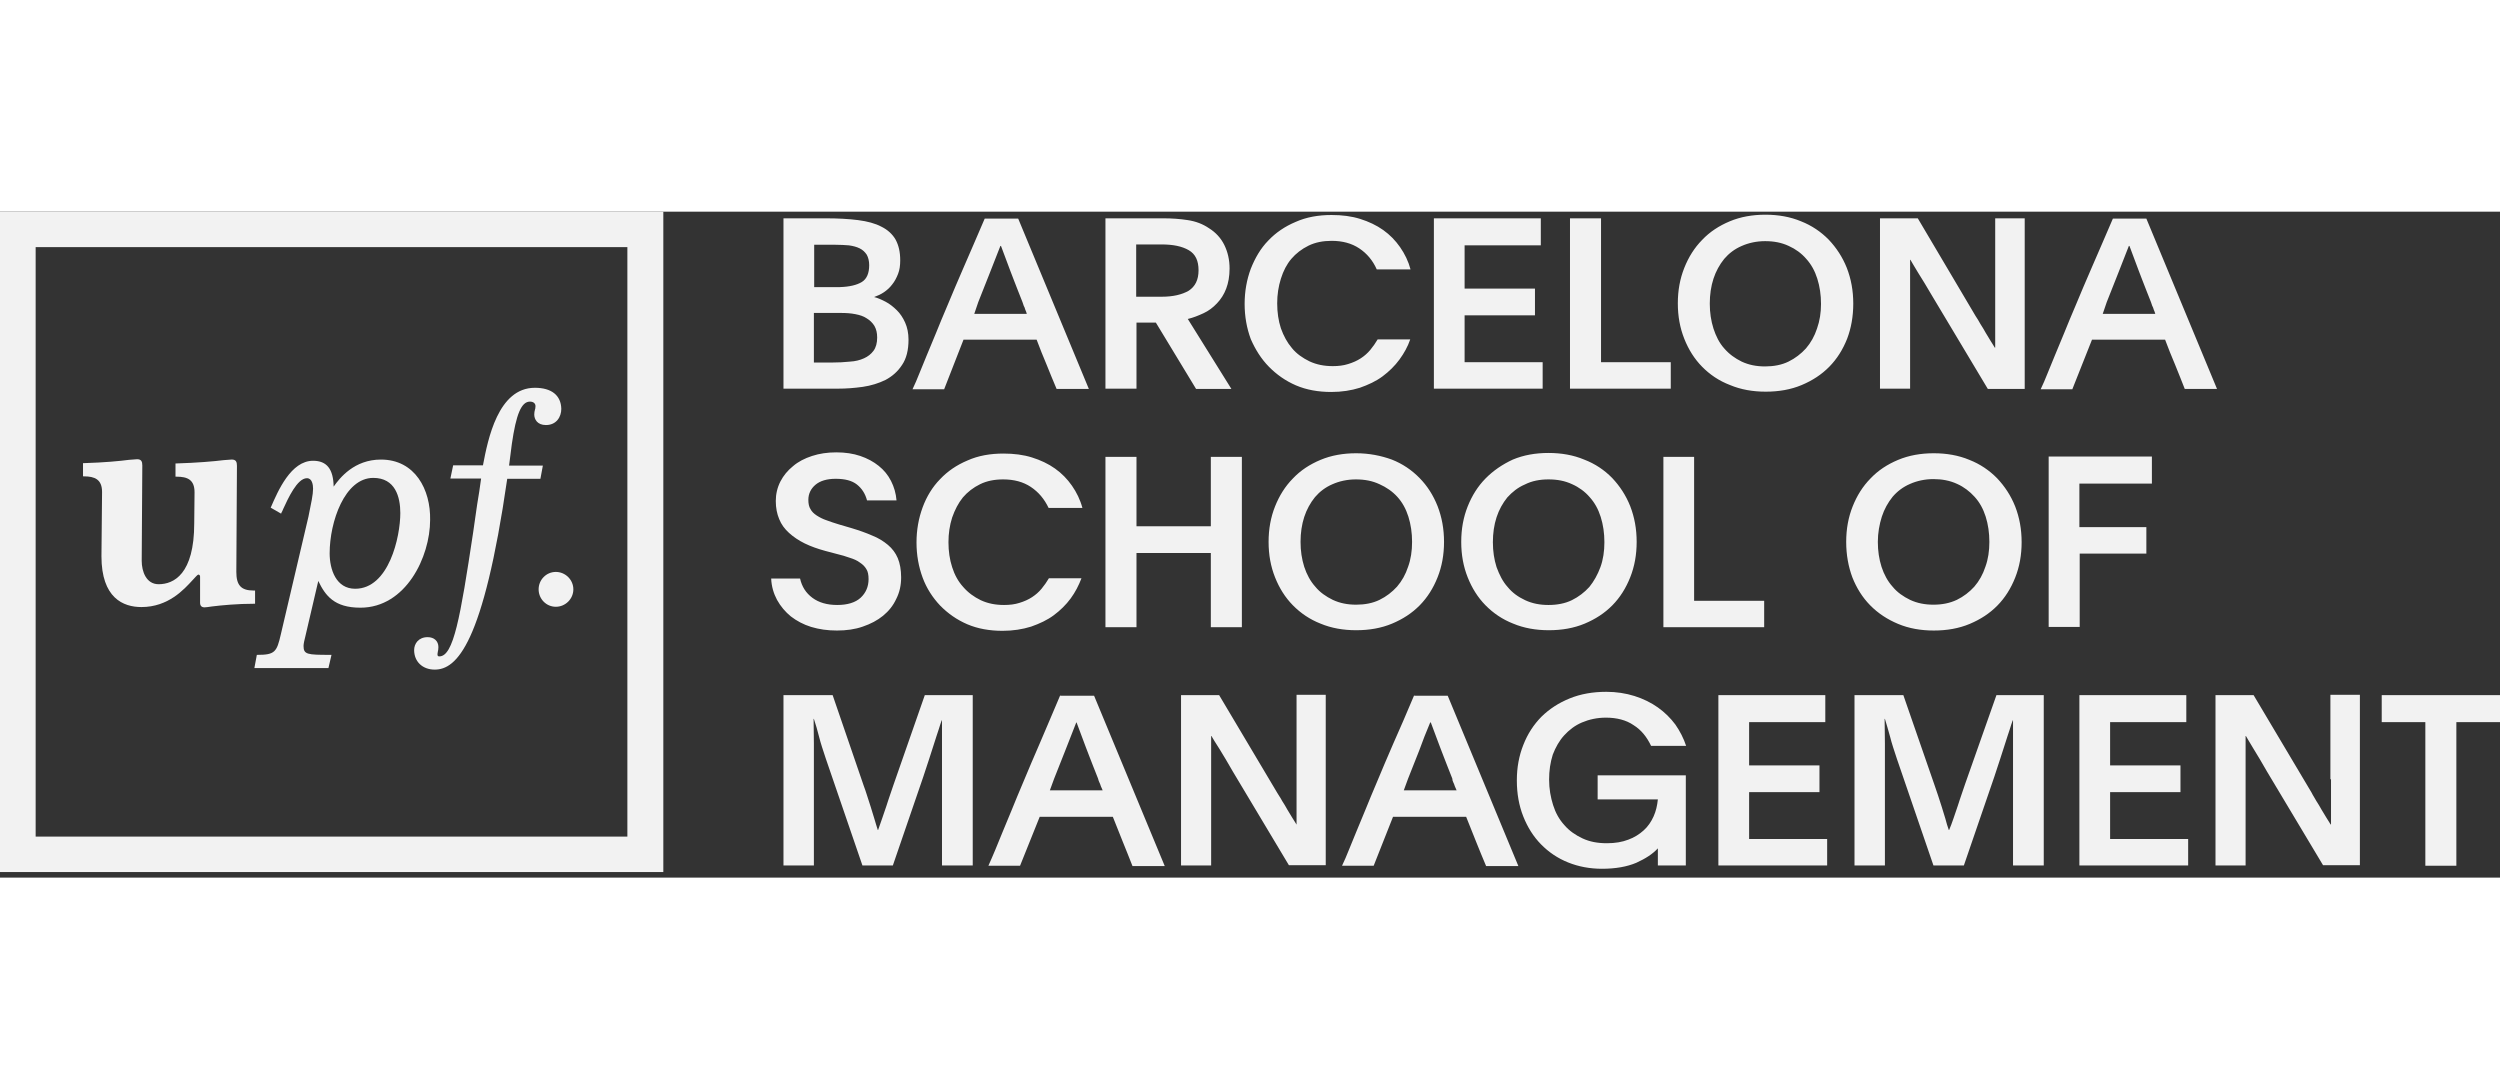 <svg width="140" height="61" viewBox="0 0 229 61" fill="none" xmlns="http://www.w3.org/2000/svg">
<rect x="0" y="0" width="229" height="61" fill="#333333" stroke="none"/>
<path d="M23.224 34.703C22.07 34.703 21.648 34.208 21.648 32.996L21.704 23.282C21.704 22.924 21.62 22.704 21.226 22.704C21.113 22.704 20.86 22.731 20.494 22.759C19.622 22.869 18.046 23.006 16.16 23.062H16.076V24.273H16.16C17.173 24.273 17.82 24.548 17.82 25.703L17.792 28.538C17.792 33.217 15.907 34.125 14.528 34.125C13.402 34.125 12.98 32.969 12.98 31.978L13.036 23.254C13.036 22.896 12.952 22.676 12.558 22.676C12.445 22.676 12.22 22.704 11.826 22.731C10.982 22.841 9.574 22.979 7.689 23.034H7.604V24.245H7.689C8.674 24.245 9.349 24.52 9.349 25.676L9.293 31.566C9.293 35.391 11.291 36.217 12.952 36.217C15.428 36.217 16.863 34.593 17.651 33.74C17.877 33.492 18.102 33.244 18.158 33.244C18.186 33.244 18.327 33.244 18.327 33.437V35.831C18.327 36.189 18.58 36.244 18.721 36.244C18.834 36.244 19.059 36.217 19.424 36.161C20.297 36.051 21.788 35.914 23.28 35.914H23.364V34.703H23.224Z" fill="#F2F2F2"/>
<path d="M48.995 16.132C45.618 16.132 44.689 20.866 44.239 23.233H41.509L41.255 24.444H44.07L43.901 25.627C43.76 26.425 43.648 27.223 43.535 28.021L43.338 29.397C42.156 37.241 41.537 40.736 40.242 40.736C40.102 40.736 40.073 40.681 40.073 40.516C40.073 40.461 40.102 40.406 40.102 40.323C40.13 40.213 40.158 40.075 40.158 39.883C40.158 39.332 39.764 38.974 39.173 38.974C38.329 38.974 37.935 39.58 37.935 40.158C37.935 41.204 38.694 41.947 39.82 41.947C41.818 41.947 44.267 39.663 46.462 24.471H49.501L49.726 23.26H46.631L46.884 21.279C47.278 18.554 47.756 17.398 48.544 17.398C48.854 17.398 49.051 17.563 49.051 17.811C49.051 17.976 49.023 18.086 48.995 18.169C48.967 18.279 48.938 18.389 48.938 18.582C48.938 19.022 49.22 19.545 50.008 19.545C50.965 19.545 51.415 18.802 51.415 18.059C51.387 16.82 50.514 16.132 48.995 16.132Z" fill="#F2F2F2"/>
<path d="M50.914 32.999C50.042 32.999 49.338 33.715 49.338 34.595C49.338 35.476 50.042 36.191 50.914 36.191C51.787 36.191 52.519 35.476 52.519 34.595C52.519 33.715 51.787 32.999 50.914 32.999Z" fill="#F2F2F2"/>
<path d="M3.265 57.243H57.468V3.247H3.265V57.243ZM60.76 60.49H0V0H60.76V60.49Z" fill="#F2F2F2"/>
<path d="M36.669 27.606C36.669 29.78 35.628 34.541 32.532 34.541C30.787 34.541 30.196 32.78 30.196 31.294C30.196 28.404 31.575 24.386 34.193 24.386C36.219 24.386 36.669 26.147 36.669 27.606ZM34.896 22.707C32.448 22.707 31.125 24.386 30.562 25.184C30.534 23.588 29.943 22.817 28.677 22.817C26.65 22.817 25.468 25.569 24.821 27.056L24.793 27.111L25.75 27.661L25.778 27.578C25.834 27.496 25.89 27.358 25.947 27.221C26.369 26.312 27.213 24.414 28.114 24.414C28.592 24.414 28.677 25.019 28.677 25.377C28.677 25.9 28.508 26.698 28.254 27.936L25.722 38.724C25.356 40.321 25.187 40.596 23.583 40.596H23.526L23.301 41.807H30.084L30.365 40.596H30.253C28.142 40.596 27.804 40.568 27.804 39.77C27.804 39.605 27.889 39.192 27.973 38.889L29.155 33.826C29.802 35.174 30.618 36.275 33.011 36.275C37.176 36.275 39.399 31.624 39.399 28.239C39.455 25.459 38.02 22.707 34.896 22.707Z" fill="#F2F2F2"/>
<path d="M97.123 44.283C96.419 45.962 95.772 47.448 95.237 48.714C94.674 50.008 94.196 51.136 93.773 52.154C93.351 53.145 92.986 54.026 92.676 54.796C92.366 55.539 92.085 56.227 91.832 56.833C91.578 57.438 91.353 57.989 91.156 58.484C90.959 58.98 90.734 59.447 90.537 59.915H93.436L95.237 55.429H101.935C102.244 56.172 102.526 56.943 102.835 57.686C103.145 58.429 103.426 59.172 103.736 59.943H106.691L100.218 44.339H97.123V44.283ZM100.697 52.264C100.753 52.374 100.809 52.512 100.837 52.622C100.894 52.76 100.95 52.897 101.006 53.008H96.166L96.56 51.934C96.897 51.081 97.235 50.228 97.573 49.375C97.91 48.522 98.248 47.641 98.586 46.788H98.614C98.755 47.173 98.924 47.641 99.149 48.219C99.374 48.797 99.571 49.375 99.796 49.925C100.049 50.558 100.303 51.246 100.584 51.934C100.612 52.044 100.64 52.154 100.697 52.264ZM81.869 52.43C81.785 52.677 81.672 53.008 81.559 53.338C81.447 53.696 81.306 54.053 81.194 54.439C81.053 54.824 80.94 55.209 80.8 55.594C80.659 55.98 80.546 56.337 80.434 56.64H80.406C80.293 56.31 80.209 55.98 80.096 55.622C79.984 55.264 79.871 54.907 79.758 54.521C79.646 54.163 79.533 53.806 79.421 53.475C79.308 53.145 79.224 52.842 79.111 52.567L76.269 44.283H71.766V59.888H74.552V51.714C74.552 50.613 74.552 49.623 74.552 48.742C74.552 47.861 74.524 47.091 74.524 46.458H74.552C74.721 46.98 74.89 47.531 75.03 48.109C75.171 48.687 75.396 49.347 75.65 50.118L78.999 59.888H81.785L84.571 51.769C84.74 51.219 84.937 50.696 85.106 50.145C85.274 49.595 85.443 49.1 85.584 48.659C85.725 48.191 85.865 47.806 85.978 47.448C86.091 47.091 86.175 46.815 86.259 46.595H86.287C86.287 46.925 86.287 47.283 86.287 47.724C86.287 48.164 86.287 48.632 86.287 49.1C86.287 49.595 86.287 50.09 86.287 50.586C86.287 51.081 86.287 51.521 86.287 51.934V59.888H89.102V44.283H84.712L81.869 52.43ZM143.277 47.971C143.727 47.476 144.262 47.063 144.909 46.788C145.556 46.513 146.288 46.347 147.104 46.347C148.089 46.347 148.962 46.568 149.637 47.035C150.341 47.476 150.847 48.109 151.241 48.934H154.449C154.224 48.246 153.886 47.586 153.464 46.98C153.014 46.375 152.479 45.852 151.86 45.412C151.241 44.971 150.509 44.614 149.721 44.366C148.933 44.118 148.061 43.981 147.132 43.981C145.922 43.981 144.796 44.173 143.783 44.586C142.77 44.999 141.926 45.549 141.194 46.265C140.491 46.98 139.928 47.834 139.534 48.852C139.14 49.843 138.943 50.916 138.943 52.099C138.943 53.31 139.14 54.411 139.534 55.402C139.928 56.393 140.462 57.246 141.166 57.961C141.87 58.677 142.686 59.227 143.643 59.612C144.599 59.998 145.641 60.19 146.738 60.19C148.005 60.19 149.046 59.998 149.89 59.64C150.734 59.255 151.382 58.842 151.86 58.319V59.888H154.421V51.632H146.344V53.833H151.86C151.804 54.384 151.691 54.907 151.466 55.402C151.241 55.897 150.96 56.31 150.566 56.668C150.172 57.026 149.693 57.328 149.159 57.521C148.596 57.741 147.948 57.851 147.189 57.851C146.344 57.851 145.613 57.714 144.965 57.411C144.318 57.108 143.755 56.723 143.305 56.2C142.826 55.677 142.489 55.072 142.264 54.356C142.038 53.641 141.898 52.87 141.898 52.017C141.898 51.191 142.01 50.448 142.235 49.733C142.489 49.072 142.826 48.467 143.277 47.971ZM118.764 51.989C118.764 52.76 118.764 53.503 118.764 54.273C118.764 55.044 118.764 55.65 118.764 56.117V56.145C118.652 55.98 118.539 55.76 118.37 55.512C118.23 55.264 118.061 55.017 117.92 54.769C117.779 54.494 117.61 54.246 117.442 53.971C117.301 53.696 117.132 53.475 116.991 53.228L111.672 44.283H108.183V59.888H110.941V51.852C110.941 51.356 110.941 50.861 110.941 50.365C110.941 49.87 110.941 49.402 110.941 48.989V48.026H110.969C111.081 48.246 111.335 48.632 111.7 49.21C112.066 49.788 112.46 50.476 112.939 51.301L118.061 59.86H121.438V44.256H118.764V51.989ZM180.003 52.43C179.919 52.677 179.806 53.008 179.693 53.338C179.581 53.696 179.44 54.053 179.328 54.439C179.187 54.824 179.074 55.209 178.934 55.594C178.793 55.98 178.68 56.337 178.54 56.64H178.511C178.399 56.31 178.286 55.98 178.202 55.622C178.089 55.264 177.977 54.907 177.864 54.521C177.752 54.163 177.639 53.806 177.526 53.475C177.414 53.145 177.301 52.842 177.217 52.567L174.346 44.283H169.872V59.888H172.658V51.714C172.658 50.613 172.658 49.623 172.658 48.742C172.658 47.861 172.63 47.091 172.63 46.458H172.658C172.827 46.98 172.967 47.531 173.136 48.109C173.277 48.687 173.502 49.347 173.755 50.118L177.104 59.888H179.89L182.677 51.769C182.845 51.219 183.042 50.696 183.211 50.145C183.38 49.595 183.549 49.1 183.69 48.659C183.83 48.191 183.971 47.806 184.084 47.448C184.196 47.091 184.281 46.815 184.365 46.595H184.393C184.393 46.925 184.393 47.283 184.393 47.724C184.393 48.164 184.393 48.632 184.393 49.1C184.393 49.595 184.393 50.09 184.393 50.586C184.393 51.081 184.393 51.521 184.393 51.934V59.888H187.208V44.283H182.874L180.003 52.43ZM193.286 53.173H199.731V50.723H193.286V46.76H200.266V44.283H190.472V59.888H200.435V57.466H193.286V53.173ZM218.165 44.283V46.76H222.161V59.915H225.003V46.76H229V44.283H218.165ZM213.521 51.989C213.521 52.76 213.521 53.503 213.521 54.273C213.521 55.044 213.521 55.65 213.521 56.117L213.493 56.145C213.38 55.98 213.268 55.76 213.099 55.512C212.958 55.264 212.789 55.017 212.649 54.769C212.508 54.494 212.339 54.246 212.17 53.971C212.029 53.696 211.861 53.475 211.748 53.228L206.429 44.283H202.939V59.888H205.697V51.852C205.697 51.356 205.697 50.861 205.697 50.365C205.697 49.87 205.697 49.402 205.697 48.989V48.026H205.726C205.838 48.246 206.091 48.632 206.429 49.21C206.795 49.788 207.189 50.476 207.667 51.301L212.789 59.86H216.166V44.256H213.465V51.989H213.521ZM129.543 44.283C128.839 45.962 128.192 47.448 127.629 48.714C127.066 50.008 126.588 51.136 126.166 52.154C125.744 53.145 125.378 54.026 125.068 54.796C124.759 55.539 124.477 56.227 124.224 56.833C123.971 57.438 123.746 57.989 123.549 58.484C123.352 58.98 123.155 59.447 122.929 59.915H125.828L127.601 55.429H134.299C134.609 56.172 134.89 56.943 135.2 57.686C135.509 58.429 135.791 59.172 136.128 59.943H139.083L132.611 44.339H129.543V44.283ZM133.117 52.264C133.173 52.374 133.23 52.512 133.258 52.622C133.314 52.76 133.37 52.897 133.427 53.008H128.586L128.98 51.934C129.318 51.081 129.656 50.228 129.993 49.375C130.303 48.522 130.641 47.641 131.006 46.788H131.063C131.203 47.173 131.372 47.641 131.597 48.219C131.823 48.797 132.02 49.375 132.245 49.925C132.498 50.558 132.751 51.246 133.033 51.934C133.033 52.044 133.061 52.154 133.117 52.264ZM160.219 53.173H166.663V50.723H160.219V46.76H167.198V44.283H157.404V59.888H167.367V57.466H160.219V53.173ZM124.224 22.129C123.042 22.129 121.944 22.322 120.959 22.735C119.974 23.148 119.13 23.698 118.427 24.441C117.723 25.157 117.188 26.01 116.794 27C116.4 27.991 116.203 29.064 116.203 30.248C116.203 31.431 116.4 32.505 116.794 33.495C117.188 34.486 117.723 35.339 118.427 36.055C119.13 36.77 119.974 37.348 120.959 37.733C121.944 38.146 123.042 38.339 124.224 38.339C125.434 38.339 126.532 38.146 127.517 37.733C128.502 37.321 129.346 36.77 130.05 36.055C130.753 35.339 131.288 34.486 131.682 33.495C132.076 32.505 132.273 31.431 132.273 30.248C132.273 29.064 132.076 27.991 131.682 26.973C131.288 25.982 130.753 25.129 130.021 24.386C129.318 23.67 128.474 23.093 127.489 22.707C126.504 22.349 125.406 22.129 124.224 22.129ZM127.995 26.12C128.445 26.615 128.783 27.221 129.008 27.936C129.233 28.652 129.346 29.422 129.346 30.248C129.346 31.073 129.233 31.844 128.98 32.532C128.755 33.22 128.417 33.826 127.967 34.349C127.517 34.844 126.982 35.257 126.363 35.559C125.744 35.862 125.012 36 124.224 36C123.436 36 122.732 35.862 122.085 35.559C121.466 35.257 120.903 34.871 120.481 34.349C120.031 33.853 119.693 33.22 119.468 32.532C119.243 31.817 119.13 31.073 119.13 30.248C119.13 29.422 119.243 28.652 119.468 27.964C119.693 27.276 120.031 26.67 120.453 26.147C120.875 25.652 121.41 25.239 122.057 24.964C122.676 24.689 123.408 24.524 124.196 24.524C125.012 24.524 125.716 24.661 126.363 24.964C126.982 25.239 127.545 25.624 127.995 26.12ZM152.367 22.459V38.064H161.598V35.642H155.181V22.459H152.367ZM136.072 24.441C135.369 25.157 134.834 26.01 134.44 27C134.046 27.991 133.849 29.064 133.849 30.248C133.849 31.431 134.046 32.505 134.44 33.495C134.834 34.486 135.369 35.339 136.072 36.055C136.776 36.77 137.62 37.348 138.605 37.733C139.59 38.146 140.688 38.339 141.87 38.339C143.08 38.339 144.177 38.146 145.162 37.733C146.147 37.321 146.992 36.77 147.695 36.055C148.399 35.339 148.933 34.486 149.327 33.495C149.721 32.505 149.918 31.431 149.918 30.248C149.918 29.064 149.721 27.991 149.327 26.973C148.933 25.982 148.371 25.129 147.667 24.386C146.963 23.67 146.119 23.093 145.106 22.707C144.121 22.294 143.023 22.102 141.841 22.102C140.659 22.102 139.562 22.294 138.577 22.707C137.62 23.148 136.776 23.726 136.072 24.441ZM141.841 24.524C142.658 24.524 143.361 24.661 144.008 24.964C144.628 25.239 145.19 25.652 145.613 26.147C146.063 26.643 146.401 27.248 146.626 27.964C146.851 28.679 146.963 29.45 146.963 30.275C146.963 31.101 146.851 31.872 146.598 32.56C146.344 33.248 146.007 33.853 145.584 34.376C145.134 34.871 144.599 35.284 143.98 35.587C143.361 35.89 142.629 36.027 141.841 36.027C141.053 36.027 140.35 35.89 139.703 35.587C139.055 35.284 138.521 34.899 138.098 34.376C137.648 33.881 137.339 33.248 137.085 32.56C136.86 31.844 136.748 31.101 136.748 30.275C136.748 29.45 136.86 28.679 137.085 27.991C137.31 27.303 137.648 26.698 138.07 26.175C138.521 25.68 139.027 25.267 139.674 24.991C140.322 24.661 141.053 24.524 141.841 24.524ZM113.755 38.064V22.459H110.912V28.817H104.102V22.459H101.259V38.064H104.102V31.266H110.912V38.064H113.755ZM88.201 26.175C88.623 25.68 89.158 25.267 89.777 24.964C90.396 24.661 91.1 24.524 91.888 24.524C92.873 24.524 93.717 24.744 94.421 25.212C95.124 25.68 95.659 26.312 96.053 27.138H99.149C98.952 26.395 98.614 25.707 98.192 25.102C97.77 24.496 97.263 23.973 96.644 23.533C96.025 23.093 95.321 22.762 94.533 22.515C93.745 22.267 92.873 22.157 91.916 22.157C90.706 22.157 89.608 22.349 88.623 22.79C87.638 23.203 86.794 23.78 86.119 24.496C85.415 25.212 84.88 26.092 84.514 27.083C84.149 28.074 83.952 29.147 83.952 30.303C83.952 31.459 84.149 32.532 84.514 33.523C84.88 34.514 85.443 35.367 86.119 36.082C86.822 36.798 87.638 37.376 88.595 37.789C89.552 38.201 90.65 38.394 91.832 38.394C92.788 38.394 93.661 38.256 94.449 38.009C95.237 37.733 95.941 37.403 96.531 36.963C97.123 36.523 97.657 36 98.079 35.422C98.501 34.844 98.811 34.238 99.064 33.578H96.081C95.884 33.908 95.659 34.238 95.406 34.541C95.153 34.844 94.871 35.092 94.533 35.312C94.196 35.532 93.83 35.697 93.379 35.835C92.957 35.972 92.479 36.027 91.972 36.027C91.184 36.027 90.481 35.89 89.834 35.587C89.214 35.284 88.68 34.899 88.229 34.376C87.779 33.881 87.441 33.275 87.216 32.56C86.991 31.872 86.879 31.101 86.879 30.275C86.879 29.477 86.991 28.734 87.216 28.019C87.469 27.303 87.779 26.698 88.201 26.175ZM196.579 28.899H190.472V24.909H197.114V22.432H187.658V38.036H190.5V31.321H196.607V28.899H196.579ZM72.441 37.073C72.976 37.486 73.595 37.816 74.299 38.036C75.03 38.256 75.79 38.367 76.663 38.367C77.535 38.367 78.323 38.256 79.027 38.009C79.758 37.761 80.377 37.431 80.884 37.018C81.419 36.578 81.813 36.082 82.094 35.477C82.404 34.871 82.544 34.211 82.544 33.495C82.544 32.807 82.432 32.202 82.235 31.734C82.038 31.266 81.728 30.853 81.334 30.523C80.94 30.193 80.462 29.89 79.899 29.67C79.336 29.422 78.717 29.202 77.985 28.982L76.86 28.652C76.438 28.514 76.044 28.404 75.706 28.266C75.368 28.156 75.059 27.991 74.805 27.826C74.552 27.661 74.355 27.468 74.242 27.248C74.102 27.028 74.045 26.753 74.045 26.395C74.045 25.845 74.271 25.377 74.693 25.019C75.115 24.661 75.734 24.468 76.55 24.468C77.394 24.468 78.042 24.634 78.492 24.991C78.942 25.349 79.252 25.817 79.421 26.45H82.122C82.066 25.79 81.897 25.212 81.616 24.661C81.334 24.111 80.969 23.67 80.49 23.285C80.012 22.9 79.449 22.597 78.802 22.377C78.154 22.157 77.423 22.047 76.606 22.047C75.79 22.047 75.059 22.157 74.383 22.377C73.708 22.597 73.117 22.9 72.638 23.313C72.16 23.698 71.766 24.166 71.484 24.716C71.203 25.267 71.062 25.872 71.062 26.505C71.062 27.138 71.175 27.689 71.372 28.156C71.569 28.652 71.878 29.064 72.272 29.422C72.666 29.78 73.145 30.11 73.708 30.386C74.271 30.661 74.89 30.881 75.593 31.073L76.635 31.349C77.085 31.459 77.479 31.569 77.845 31.706C78.21 31.817 78.52 31.954 78.773 32.147C79.027 32.312 79.224 32.505 79.364 32.752C79.505 32.972 79.561 33.275 79.561 33.66C79.561 34.349 79.308 34.926 78.83 35.367C78.351 35.807 77.62 36.027 76.691 36.027C75.762 36.027 75.002 35.807 74.411 35.367C73.82 34.926 73.454 34.349 73.286 33.605H70.64C70.668 34.321 70.865 34.981 71.175 35.559C71.513 36.165 71.935 36.66 72.441 37.073ZM173.868 37.761C174.853 38.174 175.95 38.367 177.132 38.367C178.343 38.367 179.44 38.174 180.425 37.761C181.41 37.348 182.254 36.798 182.958 36.082C183.662 35.367 184.196 34.514 184.59 33.523C184.984 32.532 185.181 31.459 185.181 30.275C185.181 29.092 184.984 28.019 184.59 27C184.196 26.01 183.633 25.157 182.93 24.413C182.226 23.698 181.382 23.12 180.397 22.735C179.412 22.322 178.314 22.129 177.132 22.129C175.95 22.129 174.853 22.322 173.868 22.735C172.883 23.148 172.039 23.698 171.335 24.441C170.631 25.157 170.097 26.01 169.703 27C169.309 27.991 169.112 29.064 169.112 30.248C169.112 31.431 169.309 32.505 169.675 33.495C170.069 34.486 170.603 35.339 171.307 36.055C172.039 36.798 172.883 37.348 173.868 37.761ZM172.376 27.936C172.601 27.248 172.939 26.643 173.361 26.12C173.783 25.624 174.318 25.212 174.965 24.936C175.585 24.661 176.316 24.496 177.104 24.496C177.892 24.496 178.624 24.634 179.271 24.936C179.89 25.212 180.425 25.624 180.875 26.12C181.326 26.615 181.663 27.221 181.889 27.936C182.114 28.652 182.226 29.422 182.226 30.248C182.226 31.073 182.114 31.844 181.86 32.532C181.635 33.22 181.298 33.826 180.847 34.349C180.397 34.844 179.862 35.257 179.243 35.559C178.596 35.862 177.892 36 177.104 36C176.316 36 175.613 35.862 174.965 35.559C174.346 35.257 173.783 34.871 173.361 34.349C172.911 33.853 172.573 33.22 172.348 32.532C172.123 31.817 172.01 31.073 172.01 30.248C172.01 29.422 172.151 28.652 172.376 27.936ZM174.965 8.204C174.965 7.708 174.965 7.241 174.965 6.745C174.965 6.25 174.965 5.782 174.965 5.369V4.406H174.994C175.106 4.626 175.359 5.011 175.697 5.589C176.063 6.167 176.485 6.855 176.964 7.681L182.086 16.24H185.463V0.608H182.761V8.314C182.761 9.084 182.761 9.828 182.761 10.598C182.761 11.369 182.761 11.974 182.761 12.442L182.733 12.47C182.62 12.304 182.508 12.084 182.339 11.836C182.198 11.589 182.029 11.341 181.889 11.094C181.748 10.818 181.579 10.571 181.41 10.295C181.269 10.02 181.101 9.772 180.96 9.552L175.669 0.608H172.207V16.212H174.965V8.204ZM191.626 11.726H198.324C198.605 12.497 198.915 13.24 199.225 13.983C199.534 14.726 199.816 15.469 200.125 16.24H203.08L196.607 0.636H193.54C192.808 2.314 192.189 3.8 191.626 5.066C191.063 6.36 190.585 7.488 190.163 8.507C189.74 9.497 189.375 10.378 189.065 11.149C188.755 11.892 188.474 12.58 188.221 13.185C187.967 13.79 187.742 14.341 187.545 14.836C187.348 15.332 187.151 15.8 186.926 16.267H189.825L191.626 11.726ZM192.977 8.286C193.315 7.433 193.652 6.58 193.99 5.727C194.328 4.874 194.665 3.993 195.003 3.14H195.059C195.2 3.525 195.369 3.993 195.594 4.571C195.819 5.149 196.016 5.727 196.241 6.277C196.495 6.91 196.748 7.598 197.029 8.286C197.058 8.396 197.114 8.507 197.142 8.617C197.198 8.727 197.255 8.837 197.283 8.974C197.339 9.112 197.395 9.222 197.423 9.36H192.611L192.977 8.286ZM153.07 13.79H146.654V0.608H143.811V16.212H153.042V13.79H153.07ZM104.074 10.158H105.875L109.562 16.24H112.798L108.802 9.828C109.28 9.717 109.759 9.525 110.237 9.305C110.715 9.084 111.109 8.782 111.475 8.396C111.841 8.011 112.123 7.571 112.32 7.048C112.517 6.525 112.629 5.92 112.629 5.204C112.629 4.406 112.46 3.69 112.151 3.057C111.841 2.424 111.363 1.902 110.744 1.516C110.181 1.131 109.533 0.883 108.802 0.773C108.098 0.663 107.338 0.608 106.55 0.608H101.259V16.212H104.102V10.158H104.074ZM104.074 3.002H106.41C107.451 3.002 108.267 3.168 108.886 3.525C109.505 3.883 109.787 4.489 109.787 5.369C109.787 6.25 109.477 6.855 108.886 7.241C108.267 7.598 107.451 7.791 106.41 7.791H104.074V3.002ZM141.307 13.79H134.158V9.497H140.603V7.048H134.158V3.085H141.138V0.608H131.344V16.212H141.307V13.79ZM79.027 16.047C79.787 15.937 80.49 15.717 81.109 15.414C81.728 15.084 82.235 14.644 82.629 14.038C83.023 13.46 83.22 12.69 83.22 11.726C83.22 11.121 83.107 10.598 82.91 10.158C82.713 9.717 82.46 9.332 82.15 9.029C81.841 8.727 81.503 8.451 81.137 8.259C80.772 8.066 80.406 7.901 80.068 7.819C80.377 7.708 80.687 7.571 80.969 7.378C81.25 7.186 81.503 6.965 81.728 6.663C81.954 6.387 82.122 6.057 82.263 5.699C82.404 5.342 82.46 4.929 82.46 4.461C82.46 3.69 82.319 3.085 82.038 2.562C81.757 2.067 81.306 1.654 80.743 1.379C80.18 1.076 79.449 0.883 78.605 0.773C77.732 0.663 76.747 0.608 75.621 0.608H71.766V16.212H76.747C77.507 16.212 78.239 16.157 79.027 16.047ZM74.552 3.03H76.494C76.972 3.03 77.394 3.057 77.76 3.085C78.154 3.14 78.464 3.223 78.745 3.36C79.027 3.498 79.224 3.69 79.392 3.938C79.533 4.186 79.618 4.516 79.618 4.901C79.618 5.644 79.392 6.167 78.942 6.442C78.492 6.718 77.817 6.883 76.916 6.91H74.58V3.03H74.552ZM74.552 13.818V9.277H77.029C77.507 9.277 77.929 9.305 78.351 9.387C78.773 9.47 79.111 9.58 79.392 9.772C79.674 9.938 79.927 10.185 80.096 10.46C80.265 10.763 80.349 11.094 80.349 11.534C80.349 12.029 80.237 12.442 80.012 12.745C79.787 13.047 79.505 13.268 79.139 13.433C78.773 13.598 78.351 13.708 77.845 13.736C77.338 13.79 76.803 13.818 76.24 13.818H74.552ZM169.759 8.424C169.759 7.241 169.562 6.167 169.168 5.149C168.774 4.158 168.211 3.305 167.508 2.562C166.804 1.847 165.96 1.269 164.975 0.883C163.99 0.47 162.892 0.278 161.71 0.278C160.528 0.278 159.431 0.47 158.446 0.883C157.461 1.296 156.616 1.847 155.913 2.59C155.209 3.305 154.674 4.158 154.281 5.149C153.886 6.14 153.689 7.213 153.689 8.396C153.689 9.58 153.886 10.653 154.281 11.644C154.674 12.635 155.209 13.488 155.913 14.203C156.616 14.919 157.461 15.497 158.474 15.882C159.459 16.295 160.556 16.488 161.738 16.488C162.948 16.488 164.046 16.295 165.031 15.882C166.016 15.469 166.86 14.919 167.564 14.203C168.267 13.488 168.802 12.635 169.196 11.644C169.562 10.681 169.759 9.607 169.759 8.424ZM166.438 10.708C166.213 11.396 165.875 12.002 165.425 12.525C164.975 13.02 164.44 13.433 163.821 13.736C163.202 14.038 162.47 14.176 161.682 14.176C160.894 14.176 160.19 14.038 159.543 13.736C158.924 13.433 158.389 13.047 157.939 12.525C157.489 12.029 157.179 11.396 156.954 10.708C156.729 9.993 156.616 9.25 156.616 8.424C156.616 7.598 156.729 6.828 156.954 6.14C157.179 5.452 157.517 4.846 157.939 4.323C158.361 3.828 158.896 3.415 159.543 3.14C160.162 2.865 160.894 2.7 161.682 2.7C162.498 2.7 163.202 2.837 163.849 3.14C164.468 3.415 165.031 3.828 165.453 4.323C165.903 4.819 166.241 5.424 166.466 6.14C166.691 6.855 166.804 7.626 166.804 8.451C166.804 9.25 166.691 9.993 166.438 10.708ZM88.257 11.726H94.956C95.237 12.497 95.546 13.24 95.856 13.983C96.166 14.726 96.447 15.469 96.785 16.24H99.74L93.267 0.636H90.199C89.468 2.314 88.849 3.8 88.286 5.066C87.723 6.36 87.244 7.488 86.822 8.507C86.4 9.497 86.034 10.378 85.725 11.149C85.415 11.892 85.134 12.58 84.88 13.185C84.627 13.79 84.402 14.341 84.205 14.836C84.008 15.332 83.811 15.8 83.586 16.267H86.484L88.257 11.726ZM89.608 8.286C89.946 7.433 90.284 6.58 90.621 5.727C90.959 4.874 91.297 3.993 91.635 3.14H91.691C91.832 3.525 92.001 3.993 92.226 4.571C92.451 5.149 92.648 5.727 92.873 6.277C93.126 6.91 93.379 7.598 93.661 8.286C93.689 8.396 93.745 8.507 93.773 8.617C93.83 8.727 93.886 8.837 93.914 8.974C93.971 9.112 94.027 9.222 94.055 9.36H89.243L89.608 8.286ZM116.231 14.203C116.935 14.919 117.751 15.497 118.708 15.91C119.665 16.322 120.762 16.515 121.944 16.515C122.901 16.515 123.774 16.378 124.562 16.13C125.35 15.855 126.053 15.524 126.644 15.084C127.235 14.644 127.77 14.121 128.192 13.543C128.614 12.965 128.952 12.359 129.177 11.699H126.194C125.997 12.029 125.772 12.359 125.519 12.662C125.265 12.965 124.984 13.213 124.646 13.433C124.308 13.653 123.943 13.818 123.492 13.956C123.07 14.093 122.592 14.148 122.085 14.148C121.297 14.148 120.594 14.011 119.946 13.708C119.327 13.405 118.764 13.02 118.342 12.497C117.92 12.002 117.582 11.396 117.329 10.681C117.104 9.993 116.991 9.222 116.991 8.396C116.991 7.598 117.104 6.855 117.329 6.14C117.554 5.424 117.864 4.819 118.286 4.323C118.708 3.828 119.243 3.415 119.862 3.112C120.481 2.81 121.185 2.672 121.973 2.672C122.958 2.672 123.802 2.892 124.505 3.36C125.209 3.828 125.744 4.461 126.11 5.287H129.205C129.008 4.544 128.671 3.856 128.248 3.25C127.826 2.645 127.32 2.122 126.701 1.681C126.081 1.241 125.378 0.911 124.59 0.663C123.802 0.415 122.929 0.305 121.973 0.305C120.762 0.305 119.665 0.498 118.68 0.938C117.695 1.351 116.851 1.929 116.175 2.645C115.472 3.36 114.965 4.241 114.571 5.232C114.205 6.222 114.008 7.296 114.008 8.451C114.008 9.607 114.205 10.681 114.571 11.671C114.993 12.635 115.528 13.488 116.231 14.203Z" fill="#F2F2F2"/>
</svg>
